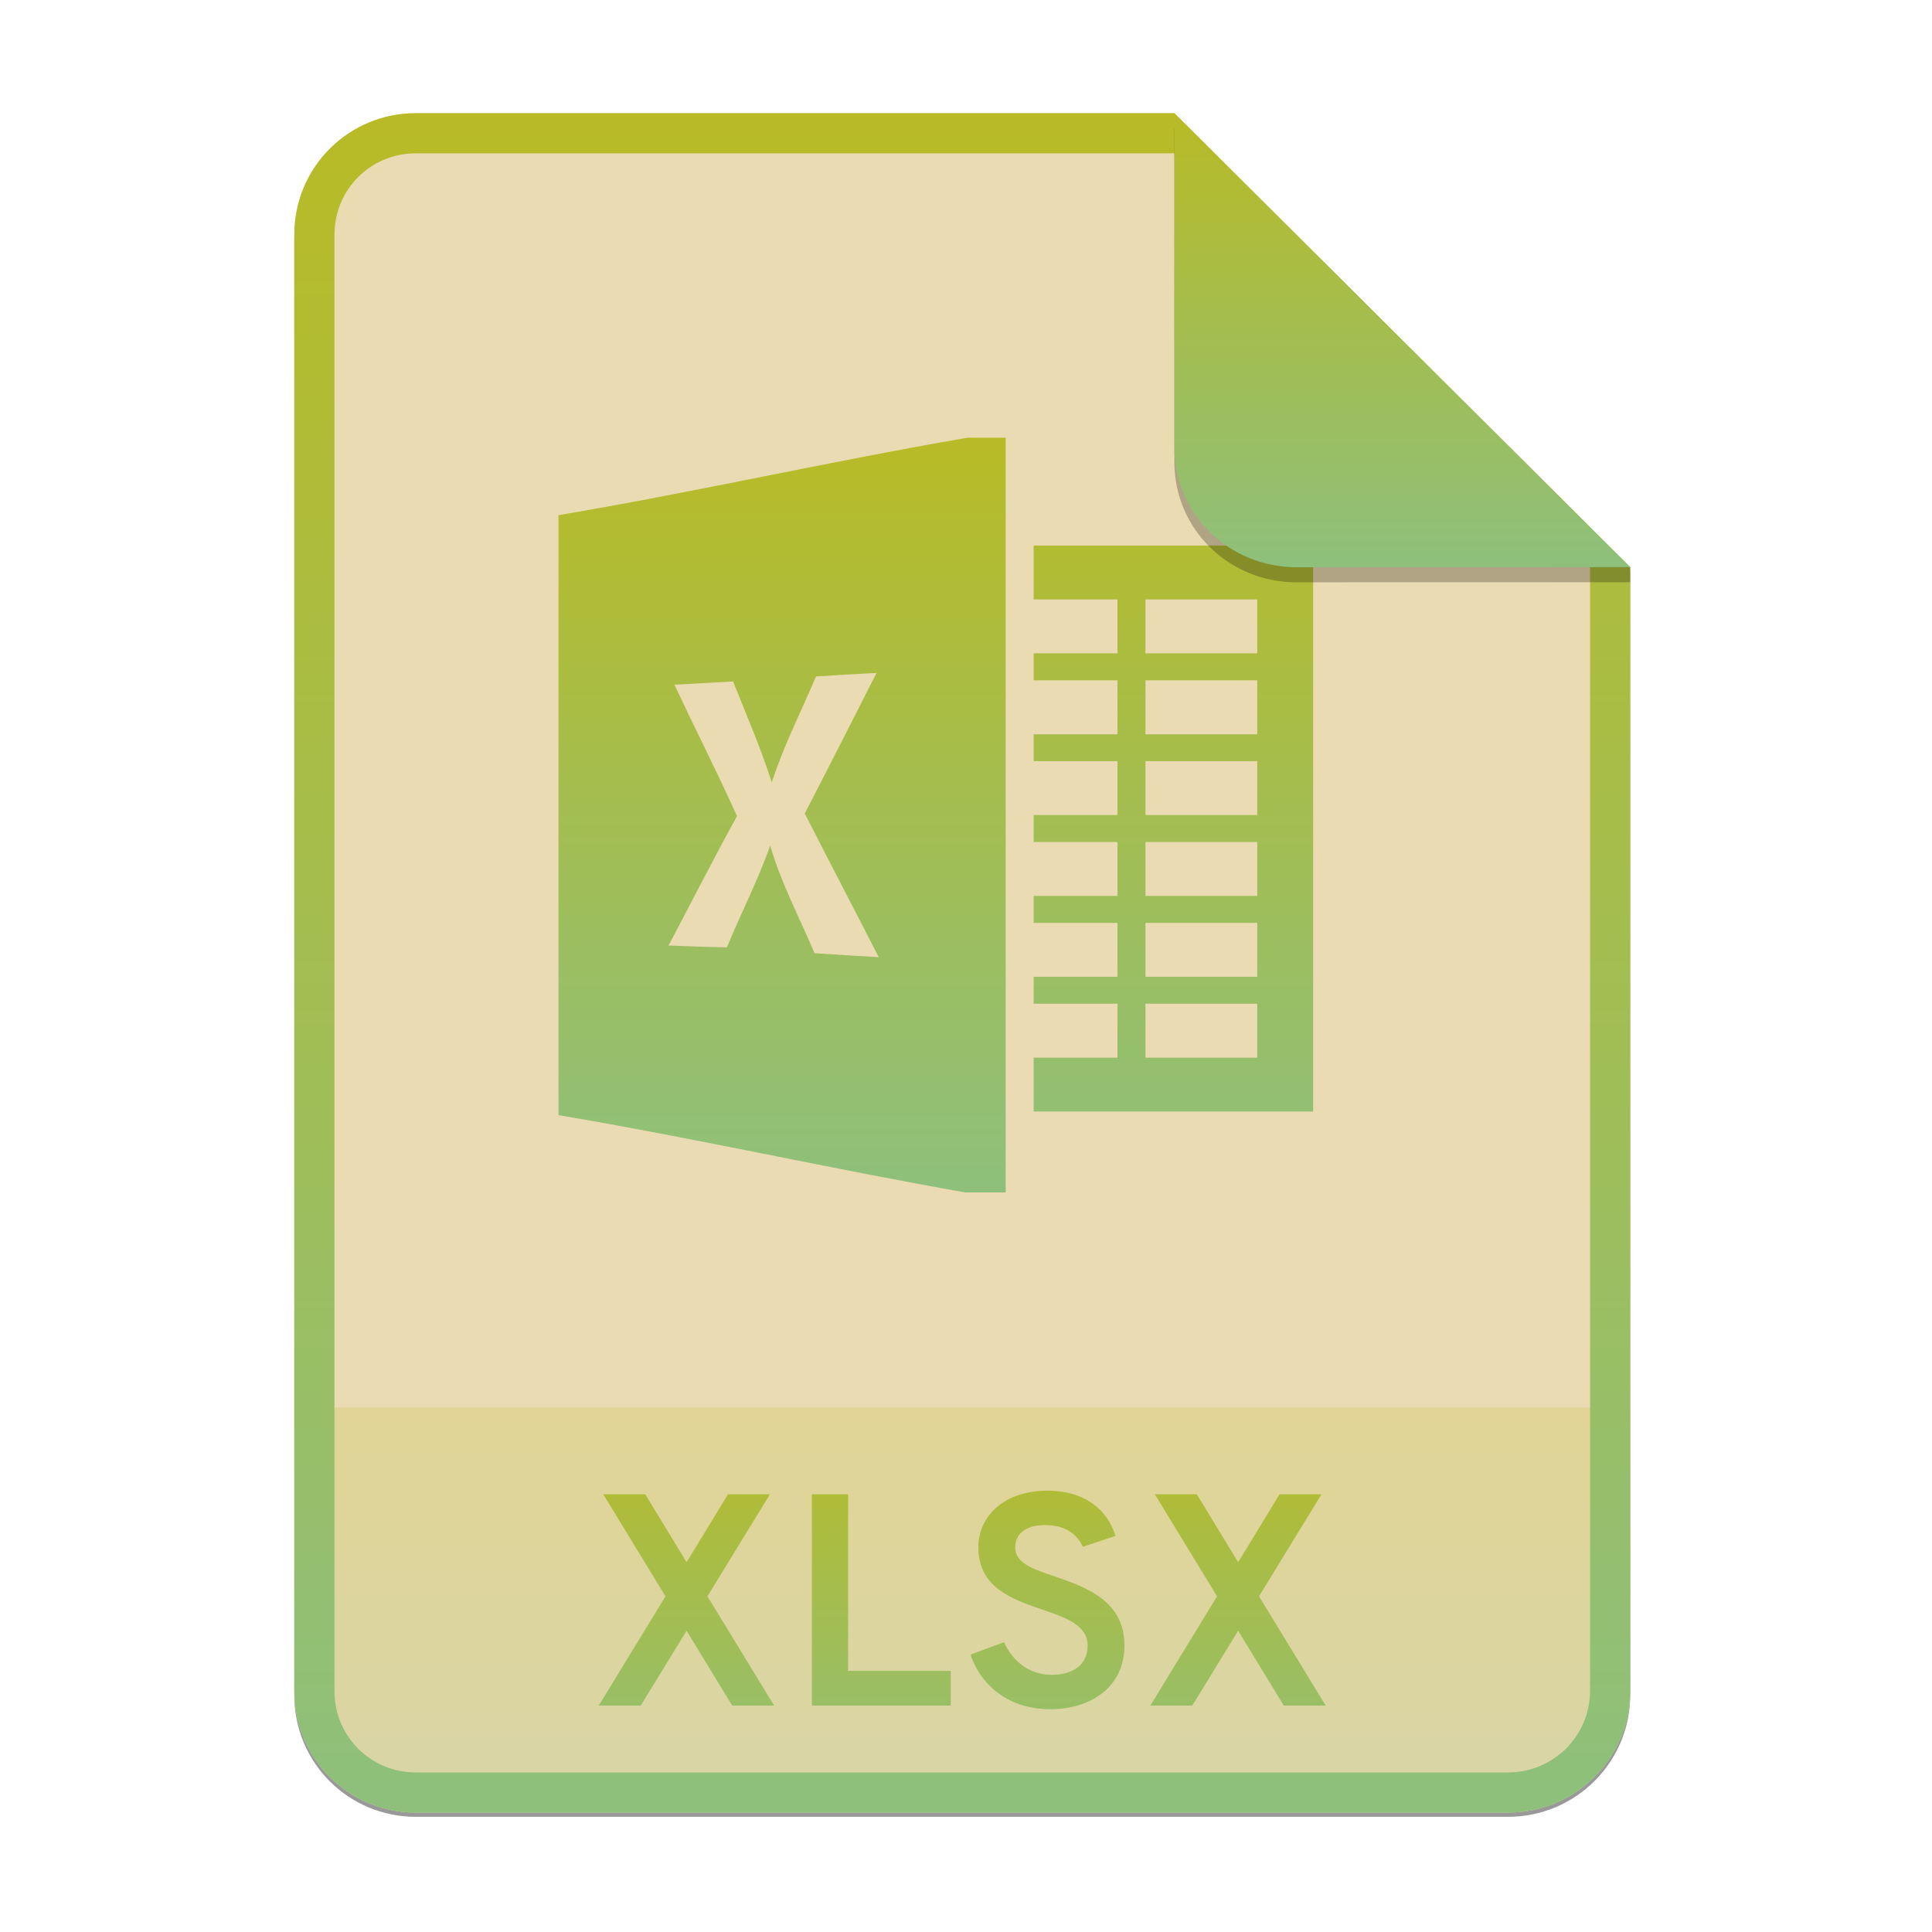 <svg width="256" height="256" viewBox="0 0 256 256" fill="none" xmlns="http://www.w3.org/2000/svg">
<g opacity="0.4" filter="url(#filter0_f)">
<path d="M55.084 15.564H155.608L216.009 75.713L216.011 224.609C216.011 233.52 208.749 240.737 199.838 240.737H55.084C46.173 240.737 39 233.564 39 224.654V31.647C39 22.737 46.173 15.564 55.084 15.564H55.084Z" fill="black"/>
</g>
<path d="M55.084 15H155.608L216.009 75.149L216.011 224.045C216.011 232.956 208.749 240.174 199.838 240.174H55.084C46.173 240.174 39 233 39 224.09V31.084C39 22.173 46.173 15 55.084 15H55.084Z" fill="#ebdbb2"/>
<path opacity="0.2" d="M199.838 240.174C208.749 240.174 216.011 232.956 216.011 224.046L216.01 186.5H39V224.09C39 233 46.173 240.174 55.084 240.174H199.838Z" fill="url(#paint0_linear)"/>
<path fill-rule="evenodd" clip-rule="evenodd" d="M155.608 20.319H55.084C49.111 20.319 44.319 25.111 44.319 31.084V224.09C44.319 230.063 49.111 234.855 55.084 234.855H199.838C205.83 234.855 210.692 229.999 210.692 224.046V75.149L155.608 20.319ZM155.608 15H55.084C46.173 15 39 22.173 39 31.084V224.09C39 233 46.173 240.174 55.084 240.174H199.838C208.749 240.174 216.011 232.956 216.011 224.045L216.009 75.149L155.608 15Z" fill="url(#paint1_linear)"/>
<path d="M97.019 226H102.579L93.739 211.52L102.019 198H96.459L90.979 207L85.499 198H79.939L88.179 211.52L79.339 226H84.899L90.979 216.08L97.019 226ZM107.58 226H125.98V221.4H112.38V198H107.58V226ZM139.157 226.48C144.677 226.48 148.997 223.44 148.997 218.04C148.997 212.12 143.957 210.36 139.877 208.92C136.957 207.96 134.517 207.12 134.517 205.08C134.517 203.16 135.997 202.08 138.517 202.08C141.157 202.08 142.757 203.32 143.477 204.96L147.797 203.52C146.797 200.08 143.717 197.52 138.837 197.52C132.957 197.52 129.637 200.96 129.637 205.04C129.637 210.36 134.117 211.92 138.117 213.28C141.277 214.36 144.117 215.36 144.117 218.04C144.117 220.6 142.197 221.92 139.317 221.92C136.437 221.92 134.197 220.16 133.037 217.6L128.597 219.24C130.117 223.68 133.997 226.48 139.157 226.48ZM170.105 226H175.665L166.825 211.52L175.105 198H169.545L164.065 207L158.585 198H153.025L161.265 211.52L152.425 226H157.985L164.065 216.08L170.105 226Z" fill="url(#paint2_linear)"/>
<path d="M128.197 58C110.136 61.102 92.066 65.216 74.005 68.261C74.005 94.754 73.993 121.258 74.005 147.762C91.972 150.795 109.947 154.842 127.879 158H133.26V58H128.197ZM116.142 89.171C112.996 95.386 109.839 101.6 106.635 107.791C109.874 114.152 113.185 120.467 116.436 126.829C113.597 126.67 110.77 126.498 107.932 126.305C105.929 121.568 103.49 116.992 102.052 112.038C100.45 116.651 98.164 121.001 96.327 125.522C93.747 125.488 91.167 125.386 88.587 125.283C91.614 119.569 94.537 113.809 97.658 108.129C95.008 102.279 92.098 96.543 89.364 90.728C91.957 90.579 94.549 90.433 97.141 90.296C98.896 94.738 100.815 99.121 102.264 103.677C103.82 98.849 106.14 94.306 108.131 89.638C110.793 89.455 113.468 89.296 116.142 89.171ZM136.964 72.286V79.429H148.075V86.571H136.964V90.143H148.075V97.298H136.964V100.857H148.075V108H136.964V111.571H148.075V118.714H136.964V122.286H148.075V129.429H136.964V133H148.075V140.143H136.964V147.286H174V72.286H136.964ZM151.778 79.429H166.593V86.571H151.778V79.429ZM151.778 90.143H166.593V97.298H151.778V90.143ZM151.778 100.857H166.593V108H151.778V100.857ZM151.778 111.571H166.593V118.714H151.778V111.571ZM151.778 122.286H166.593V129.429H151.778V122.286ZM151.778 133H166.593V140.143H151.778V133Z" fill="url(#paint3_linear)"/>
<path opacity="0.25" d="M155.608 17V61.231C155.608 70.141 162.867 77.16 171.777 77.16L216.009 77.149V75.149L155.608 17Z" fill="black"/>
<path d="M155.608 15V59.231C155.608 68.141 162.867 75.16 171.777 75.16L216.009 75.149L155.608 15Z" fill="url(#paint4_linear)"/>
<defs>
<filter id="filter0_f" x="23.878" y="0.441" width="207.255" height="255.418" filterUnits="userSpaceOnUse" color-interpolation-filters="sRGB">
<feFlood flood-opacity="0" result="BackgroundImageFix"/>
<feBlend mode="normal" in="SourceGraphic" in2="BackgroundImageFix" result="shape"/>
<feGaussianBlur stdDeviation="7.561" result="effect1_foregroundBlur"/>
</filter>
<linearGradient id="paint0_linear" x1="127.507" y1="186.5" x2="127.507" y2="240.175" gradientUnits="userSpaceOnUse">
<stop offset="1e-07" stop-color="#b8bb26"/>
<stop offset="1" stop-color="#8ec07c"/>
</linearGradient>
<linearGradient id="paint1_linear" x1="127.507" y1="15" x2="127.507" y2="240.178" gradientUnits="userSpaceOnUse">
<stop offset="1e-07" stop-color="#b8bb26"/>
<stop offset="1" stop-color="#8ec07c"/>
</linearGradient>
<linearGradient id="paint2_linear" x1="127.502" y1="187" x2="127.502" y2="240.001" gradientUnits="userSpaceOnUse">
<stop offset="1e-07" stop-color="#b8bb26"/>
<stop offset="1" stop-color="#8ec07c"/>
</linearGradient>
<linearGradient id="paint3_linear" x1="124.001" y1="58" x2="124.001" y2="158.002" gradientUnits="userSpaceOnUse">
<stop offset="1e-07" stop-color="#b8bb26"/>
<stop offset="1" stop-color="#8ec07c"/>
</linearGradient>
<linearGradient id="paint4_linear" x1="185.809" y1="15" x2="185.809" y2="75.162" gradientUnits="userSpaceOnUse">
<stop offset="1e-07" stop-color="#b8bb26"/>
<stop offset="1" stop-color="#8ec07c"/>
</linearGradient>
</defs>
</svg>
